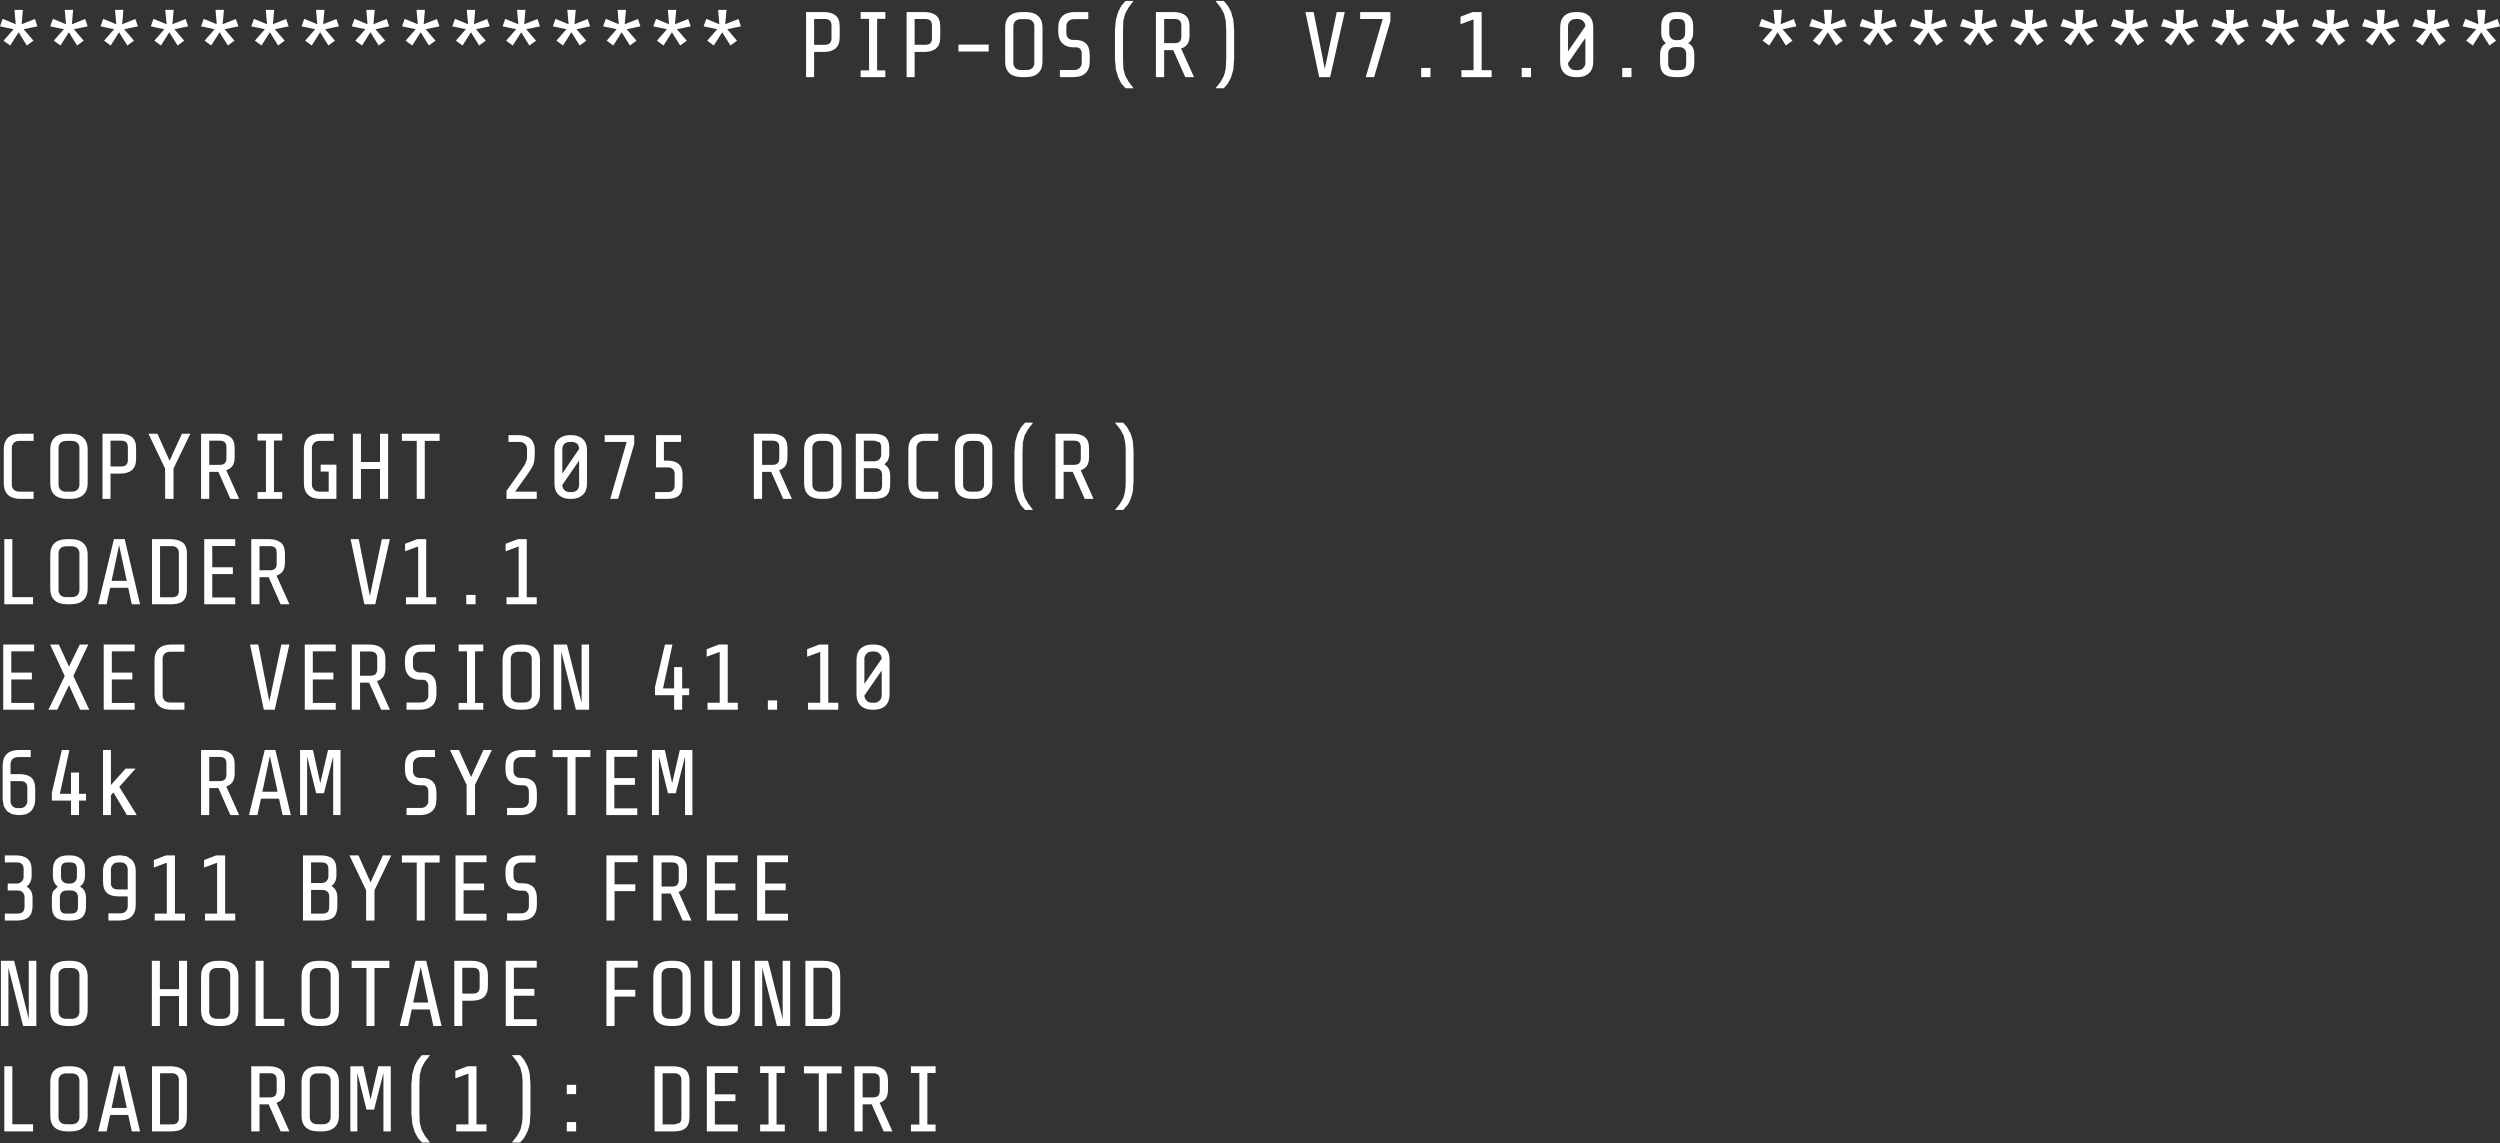 <?xml version="1.0" encoding="UTF-8"?>
<svg xmlns="http://www.w3.org/2000/svg" xmlns:xlink="http://www.w3.org/1999/xlink" width="129pt" height="59pt" viewBox="0 0 129 59" version="1.1">
<rect x="0" y="0" width="129" height="59" fill="#333333" stroke="none"/>
<g id="surface1">
<path style=" stroke:none;fill-rule:nonzero;fill:rgb(100%,100%,100%);fill-opacity:1;" d="M 110.098 0.508 L 110.035 1.25 L 110.719 0.98 L 110.848 1.359 L 110.137 1.508 L 110.645 2.098 L 110.301 2.348 L 109.879 1.664 L 109.445 2.348 L 109.102 2.098 L 109.621 1.508 L 108.918 1.359 L 109.055 0.973 L 109.73 1.25 L 109.664 0.508 L 110.098 0.508 M 107.508 0.508 L 107.441 1.25 L 108.125 0.98 L 108.254 1.359 L 107.543 1.508 L 108.051 2.098 L 107.711 2.348 L 107.285 1.664 L 106.852 2.348 L 106.508 2.098 L 107.027 1.508 L 106.324 1.359 L 106.465 0.973 L 107.137 1.25 L 107.074 0.508 L 107.508 0.508 M 112.691 0.508 L 112.629 1.25 L 113.312 0.98 L 113.441 1.359 L 112.73 1.508 L 113.238 2.098 L 112.895 2.348 L 112.473 1.664 L 112.039 2.348 L 111.695 2.098 L 112.211 1.508 L 111.512 1.359 L 111.648 0.973 L 112.324 1.25 L 112.258 0.508 L 112.691 0.508 M 115.285 0.508 L 115.223 1.25 L 115.906 0.98 L 116.035 1.359 L 115.324 1.508 L 115.832 2.098 L 115.488 2.348 L 115.066 1.664 L 114.629 2.348 L 114.289 2.098 L 114.805 1.508 L 114.105 1.359 L 114.242 0.973 L 114.918 1.25 L 114.852 0.508 L 115.285 0.508 M 116.883 2.098 L 117.398 1.508 L 116.699 1.359 L 116.836 0.973 L 117.512 1.25 L 117.445 0.508 L 117.879 0.508 L 117.816 1.25 L 118.496 0.98 L 118.625 1.359 L 117.918 1.508 L 118.422 2.098 L 118.082 2.348 L 117.656 1.664 L 117.223 2.348 L 116.883 2.098 M 120.473 0.508 L 120.406 1.25 L 121.09 0.98 L 121.219 1.359 L 120.508 1.508 L 121.016 2.098 L 120.676 2.348 L 120.25 1.664 L 119.816 2.348 L 119.477 2.098 L 119.992 1.508 L 119.293 1.359 L 119.43 0.973 L 120.102 1.25 L 120.039 0.508 L 120.473 0.508 M 94.539 0.508 L 94.477 1.25 L 95.156 0.98 L 95.289 1.359 L 94.578 1.508 L 95.086 2.098 L 94.742 2.348 L 94.316 1.664 L 93.883 2.348 L 93.543 2.098 L 94.059 1.508 L 93.359 1.359 L 93.496 0.973 L 94.172 1.25 L 94.105 0.508 L 94.539 0.508 M 92.695 1.359 L 91.984 1.508 L 92.492 2.098 L 92.148 2.348 L 91.727 1.664 L 91.293 2.348 L 90.949 2.098 L 91.465 1.508 L 90.766 1.359 L 90.902 0.973 L 91.578 1.25 L 91.512 0.508 L 91.945 0.508 L 91.883 1.25 L 92.566 0.98 L 92.695 1.359 M 97.133 0.508 L 97.07 1.25 L 97.75 0.98 L 97.879 1.359 L 97.168 1.508 L 97.676 2.098 L 97.336 2.348 L 96.91 1.664 L 96.477 2.348 L 96.137 2.098 L 96.652 1.508 L 95.953 1.359 L 96.09 0.973 L 96.766 1.25 L 96.699 0.508 L 97.133 0.508 M 98.684 0.973 L 99.355 1.25 L 99.293 0.508 L 99.727 0.508 L 99.66 1.25 L 100.344 0.98 L 100.473 1.359 L 99.762 1.508 L 100.27 2.098 L 99.93 2.348 L 99.504 1.664 L 99.07 2.348 L 98.73 2.098 L 99.246 1.508 L 98.547 1.359 L 98.684 0.973 M 102.32 0.508 L 102.254 1.25 L 102.938 0.98 L 103.066 1.359 L 102.355 1.508 L 102.863 2.098 L 102.523 2.348 L 102.098 1.664 L 101.664 2.348 L 101.324 2.098 L 101.84 1.508 L 101.137 1.359 L 101.277 0.973 L 101.949 1.25 L 101.887 0.508 L 102.32 0.508 M 103.918 2.098 L 104.434 1.508 L 103.73 1.359 L 103.871 0.973 L 104.543 1.25 L 104.48 0.508 L 104.914 0.508 L 104.848 1.25 L 105.531 0.98 L 105.66 1.359 L 104.949 1.508 L 105.457 2.098 L 105.117 2.348 L 104.691 1.664 L 104.258 2.348 L 103.918 2.098 M 81.988 0.816 C 82.137 0.949 82.211 1.156 82.211 1.434 L 82.211 3.168 C 82.211 3.441 82.137 3.645 81.988 3.777 C 81.84 3.914 81.648 3.98 81.406 3.98 L 81.305 3.98 C 81.066 3.98 80.871 3.914 80.723 3.777 C 80.578 3.645 80.504 3.441 80.504 3.168 L 80.504 1.434 C 80.504 1.156 80.578 0.949 80.723 0.816 C 80.871 0.684 81.066 0.621 81.305 0.621 L 81.406 0.621 C 81.648 0.621 81.84 0.684 81.988 0.816 M 81.02 1.09 C 80.945 1.164 80.91 1.25 80.91 1.352 L 80.91 2.652 L 81.805 1.352 C 81.805 1.25 81.766 1.164 81.691 1.09 C 81.625 1.02 81.531 0.98 81.406 0.98 L 81.305 0.98 C 81.184 0.98 81.086 1.02 81.02 1.09 M 86.586 0.621 C 86.832 0.621 87.02 0.68 87.156 0.797 C 87.297 0.914 87.367 1.105 87.367 1.367 L 87.367 1.672 C 87.367 1.926 87.281 2.109 87.109 2.227 C 87.215 2.281 87.297 2.359 87.352 2.457 C 87.398 2.559 87.426 2.676 87.426 2.82 L 87.426 3.227 C 87.426 3.488 87.363 3.68 87.238 3.797 C 87.109 3.922 86.902 3.98 86.613 3.98 L 86.473 3.98 C 86.184 3.98 85.977 3.922 85.848 3.797 C 85.723 3.68 85.66 3.488 85.66 3.227 L 85.66 2.82 C 85.66 2.676 85.688 2.559 85.734 2.457 C 85.789 2.359 85.867 2.281 85.965 2.227 C 85.801 2.109 85.719 1.926 85.719 1.672 L 85.719 1.367 C 85.719 1.105 85.789 0.914 85.93 0.797 C 86.066 0.68 86.254 0.621 86.492 0.621 L 86.586 0.621 M 86.953 1.324 C 86.953 1.207 86.926 1.121 86.871 1.062 C 86.816 1.008 86.73 0.98 86.613 0.98 L 86.438 0.98 C 86.324 0.988 86.25 1.02 86.207 1.074 C 86.156 1.129 86.133 1.211 86.133 1.324 L 86.133 1.719 C 86.133 1.824 86.164 1.906 86.223 1.969 C 86.285 2.031 86.359 2.062 86.445 2.07 L 86.613 2.07 C 86.703 2.07 86.785 2.039 86.852 1.977 C 86.918 1.918 86.953 1.832 86.953 1.719 L 86.953 1.324 M 86.18 2.523 C 86.109 2.586 86.078 2.668 86.078 2.773 L 86.078 3.27 C 86.078 3.387 86.102 3.477 86.152 3.539 C 86.199 3.594 86.281 3.621 86.391 3.621 L 86.648 3.621 C 86.773 3.621 86.863 3.594 86.926 3.539 C 86.98 3.484 87.008 3.395 87.008 3.27 L 87.008 2.773 C 87.008 2.668 86.977 2.586 86.906 2.523 C 86.848 2.461 86.762 2.43 86.66 2.43 L 86.426 2.43 C 86.324 2.43 86.238 2.461 86.18 2.523 M 62.719 0.047 L 63.145 0.047 L 63.355 0.297 L 63.523 0.609 L 63.641 1.027 L 63.68 1.555 L 63.68 3.051 L 63.641 3.586 L 63.523 3.992 L 63.355 4.316 L 63.145 4.555 L 62.719 4.555 L 62.988 4.215 L 63.16 3.898 L 63.246 3.539 L 63.273 3.059 L 63.273 1.543 L 63.246 1.062 L 63.16 0.703 L 62.988 0.391 L 62.719 0.047 M 67.785 0.621 L 68.359 3.559 L 68.977 0.621 L 69.391 0.621 L 68.633 3.98 L 68.07 3.98 L 67.359 0.621 L 67.785 0.621 M 70.184 0.621 L 71.746 0.621 L 71.746 1.082 L 70.906 3.98 L 70.473 3.98 L 71.348 0.98 L 70.184 0.98 L 70.184 0.621 M 75.988 0.621 L 76.453 0.621 L 76.453 3.621 L 76.969 3.621 L 76.969 3.98 L 75.41 3.98 L 75.41 3.621 L 76.035 3.621 L 76.035 1 L 75.363 1.25 L 75.363 0.859 L 75.988 0.621 M 73.812 3.504 L 73.812 3.98 L 73.332 3.98 L 73.332 3.504 L 73.812 3.504 M 84.184 3.98 L 83.707 3.98 L 83.707 3.504 L 84.184 3.504 L 84.184 3.98 M 81.406 3.621 C 81.531 3.621 81.625 3.586 81.691 3.512 C 81.766 3.438 81.805 3.352 81.805 3.254 L 81.805 1.961 L 80.91 3.254 C 80.91 3.352 80.945 3.438 81.02 3.512 C 81.086 3.586 81.184 3.621 81.305 3.621 L 81.406 3.621 M 79 3.98 L 78.52 3.98 L 78.52 3.504 L 79 3.504 L 79 3.98 M 123.066 0.508 L 123 1.25 L 123.684 0.98 L 123.812 1.359 L 123.102 1.508 L 123.609 2.098 L 123.27 2.348 L 122.844 1.664 L 122.41 2.348 L 122.07 2.098 L 122.586 1.508 L 121.883 1.359 L 122.023 0.973 L 122.695 1.25 L 122.633 0.508 L 123.066 0.508 M 124.617 0.973 L 125.289 1.25 L 125.227 0.508 L 125.66 0.508 L 125.594 1.25 L 126.277 0.98 L 126.406 1.359 L 125.695 1.508 L 126.203 2.098 L 125.863 2.348 L 125.438 1.664 L 125.004 2.348 L 124.664 2.098 L 125.18 1.508 L 124.477 1.359 L 124.617 0.973 M 128.254 0.508 L 128.188 1.25 L 128.871 0.98 L 129 1.359 L 128.289 1.508 L 128.797 2.098 L 128.457 2.348 L 128.031 1.664 L 127.598 2.348 L 127.254 2.098 L 127.773 1.508 L 127.07 1.359 L 127.211 0.973 L 127.883 1.25 L 127.82 0.508 L 128.254 0.508 M 1.18 0.508 L 1.117 1.25 L 1.801 0.98 L 1.93 1.359 L 1.219 1.508 L 1.727 2.098 L 1.383 2.348 L 0.961 1.664 L 0.527 2.348 L 0.184 2.098 L 0.703 1.508 L 0 1.359 L 0.137 0.973 L 0.812 1.25 L 0.746 0.508 L 1.18 0.508 M 1.734 22.75 L 1.008 22.75 C 0.883 22.75 0.785 22.781 0.711 22.852 C 0.645 22.926 0.609 23.012 0.609 23.109 L 0.609 25.012 C 0.609 25.109 0.645 25.195 0.711 25.27 C 0.785 25.336 0.883 25.371 1.008 25.371 L 1.734 25.371 L 1.734 25.742 L 1.051 25.742 C 0.773 25.742 0.562 25.672 0.414 25.539 C 0.27 25.402 0.195 25.199 0.195 24.93 L 0.195 23.191 C 0.195 22.922 0.27 22.719 0.414 22.582 C 0.562 22.445 0.773 22.379 1.051 22.379 L 1.734 22.379 L 1.734 22.75 M 0.637 27.82 L 0.637 30.812 L 1.707 30.812 L 1.707 31.18 L 0.223 31.18 L 0.223 27.82 L 0.637 27.82 M 1.645 35.059 L 0.582 35.059 L 0.582 36.27 L 1.762 36.27 L 1.762 36.621 L 0.168 36.621 L 0.168 33.258 L 1.762 33.258 L 1.762 33.609 L 0.582 33.609 L 0.582 34.707 L 1.645 34.707 L 1.645 35.059 M 0.543 39.43 L 0.543 39.945 L 1.016 39.945 C 1.285 39.945 1.488 40.008 1.625 40.129 C 1.754 40.246 1.816 40.445 1.816 40.723 L 1.816 41.246 C 1.816 41.383 1.797 41.5 1.754 41.598 C 1.715 41.703 1.664 41.789 1.598 41.855 C 1.523 41.926 1.441 41.977 1.348 42.016 L 1.062 42.059 L 0.895 42.059 L 0.602 42.004 L 0.359 41.855 L 0.195 41.598 L 0.137 41.246 L 0.137 39.512 C 0.137 39.242 0.211 39.039 0.352 38.902 C 0.5 38.766 0.711 38.699 0.988 38.699 L 1.586 38.699 L 1.586 39.066 L 0.941 39.066 C 0.816 39.066 0.719 39.102 0.645 39.168 C 0.578 39.242 0.543 39.328 0.543 39.43 M 1.062 40.305 L 0.543 40.305 L 0.543 41.34 C 0.543 41.434 0.574 41.516 0.637 41.59 C 0.703 41.664 0.797 41.699 0.914 41.699 L 1.035 41.699 C 1.156 41.699 1.25 41.664 1.309 41.59 C 1.379 41.516 1.41 41.434 1.41 41.34 L 1.41 40.629 C 1.41 40.531 1.383 40.453 1.328 40.398 C 1.273 40.336 1.184 40.305 1.062 40.305 M 0.805 44.137 C 1.074 44.137 1.281 44.195 1.422 44.312 C 1.562 44.43 1.633 44.621 1.633 44.887 L 1.633 45.191 C 1.633 45.32 1.609 45.43 1.559 45.523 C 1.516 45.617 1.453 45.691 1.367 45.746 C 1.469 45.801 1.547 45.879 1.598 45.977 C 1.652 46.074 1.68 46.195 1.68 46.336 L 1.68 46.742 C 1.68 47.008 1.613 47.199 1.484 47.316 C 1.363 47.438 1.152 47.5 0.859 47.5 L 0.25 47.5 L 0.25 47.141 L 0.906 47.141 C 1.027 47.141 1.117 47.113 1.172 47.059 C 1.234 47 1.266 46.91 1.266 46.789 L 1.266 46.289 C 1.266 46.184 1.23 46.102 1.164 46.039 C 1.102 45.98 1.02 45.949 0.914 45.949 L 0.398 45.949 L 0.398 45.59 L 0.867 45.59 C 0.961 45.59 1.039 45.559 1.109 45.496 C 1.18 45.434 1.219 45.348 1.219 45.238 L 1.219 44.84 C 1.219 44.723 1.188 44.637 1.125 44.582 C 1.07 44.527 0.984 44.5 0.867 44.5 L 0.25 44.5 L 0.25 44.137 L 0.805 44.137 M 0.73 49.578 L 1.484 52.578 L 1.484 49.578 L 1.875 49.578 L 1.875 52.941 L 1.191 52.941 L 0.434 49.93 L 0.434 52.941 L 0.047 52.941 L 0.047 49.578 L 0.73 49.578 M 0.637 55.02 L 0.637 58.012 L 1.707 58.012 L 1.707 58.379 L 0.223 58.379 L 0.223 55.02 L 0.637 55.02 M 48.305 0.797 C 48.445 0.914 48.516 1.105 48.516 1.367 L 48.516 1.914 C 48.516 2.18 48.445 2.371 48.305 2.496 C 48.16 2.617 47.957 2.68 47.695 2.68 L 47.195 2.68 L 47.195 3.98 L 46.781 3.98 L 46.781 0.621 L 47.684 0.621 C 47.949 0.621 48.156 0.68 48.305 0.797 M 48.008 1.062 C 47.953 1.008 47.863 0.98 47.742 0.98 L 47.195 0.98 L 47.195 2.312 L 47.742 2.312 C 47.863 2.312 47.953 2.281 48.008 2.227 C 48.062 2.172 48.09 2.086 48.09 1.969 L 48.09 1.324 C 48.09 1.207 48.062 1.121 48.008 1.062 M 49.457 2.301 L 51.016 2.301 L 51.016 2.66 L 49.457 2.66 L 49.457 2.301 M 52.926 0.621 C 53.203 0.621 53.418 0.688 53.562 0.824 C 53.719 0.961 53.793 1.164 53.793 1.434 L 53.793 3.168 C 53.793 3.441 53.719 3.645 53.562 3.777 C 53.418 3.914 53.203 3.98 52.926 3.98 L 52.734 3.98 C 52.457 3.98 52.242 3.914 52.086 3.777 C 51.941 3.645 51.867 3.441 51.867 3.168 L 51.867 1.434 C 51.867 1.164 51.941 0.961 52.086 0.824 C 52.242 0.688 52.457 0.621 52.734 0.621 L 52.926 0.621 M 52.688 0.988 C 52.562 0.988 52.465 1.023 52.391 1.09 C 52.324 1.164 52.289 1.25 52.289 1.352 L 52.289 3.254 C 52.289 3.352 52.324 3.438 52.391 3.512 C 52.465 3.578 52.562 3.613 52.688 3.613 L 52.973 3.613 C 53.098 3.613 53.195 3.578 53.27 3.512 C 53.336 3.438 53.371 3.352 53.371 3.254 L 53.371 1.352 C 53.371 1.25 53.336 1.164 53.27 1.09 C 53.195 1.023 53.098 0.988 52.973 0.988 L 52.688 0.988 M 57.863 0.297 L 58.078 0.047 L 58.492 0.047 L 58.234 0.391 L 58.059 0.703 L 57.965 1.062 L 57.949 1.543 L 57.949 3.059 L 57.965 3.539 L 58.059 3.898 L 58.234 4.215 L 58.492 4.555 L 58.078 4.555 L 57.863 4.316 L 57.699 3.992 L 57.578 3.586 L 57.531 3.051 L 57.531 1.555 L 57.578 1.027 L 57.699 0.609 L 57.863 0.297 M 55.133 1.09 C 55.059 1.164 55.023 1.25 55.023 1.352 L 55.023 1.711 C 55.023 1.809 55.055 1.891 55.113 1.961 C 55.184 2.027 55.27 2.062 55.371 2.062 L 55.512 2.062 C 55.734 2.062 55.906 2.121 56.039 2.246 C 56.168 2.375 56.23 2.574 56.23 2.848 L 56.23 3.168 C 56.23 3.441 56.156 3.645 56.008 3.777 C 55.863 3.914 55.648 3.98 55.371 3.98 L 54.691 3.98 L 54.691 3.613 L 55.418 3.613 C 55.543 3.613 55.637 3.578 55.703 3.512 C 55.777 3.438 55.816 3.355 55.816 3.262 L 55.816 2.754 C 55.816 2.66 55.793 2.586 55.742 2.531 C 55.699 2.473 55.625 2.441 55.52 2.441 L 55.371 2.441 C 55.145 2.441 54.961 2.371 54.82 2.238 C 54.676 2.102 54.605 1.895 54.605 1.617 L 54.605 1.441 C 54.605 1.164 54.68 0.961 54.828 0.824 C 54.977 0.688 55.188 0.621 55.465 0.621 L 56.156 0.621 L 56.156 0.988 L 55.418 0.988 C 55.301 0.988 55.207 1.023 55.133 1.09 M 61.168 0.797 C 61.309 0.914 61.379 1.105 61.379 1.367 L 61.379 1.832 C 61.379 2.02 61.344 2.172 61.27 2.281 C 61.191 2.387 61.082 2.461 60.945 2.504 L 61.613 3.98 L 61.16 3.98 L 60.539 2.586 L 60.07 2.586 L 60.07 3.98 L 59.645 3.98 L 59.645 0.621 L 60.551 0.621 C 60.816 0.621 61.02 0.68 61.168 0.797 M 60.875 1.062 C 60.816 1.008 60.727 0.98 60.605 0.98 L 60.07 0.98 L 60.07 2.227 L 60.605 2.227 C 60.727 2.227 60.816 2.199 60.875 2.145 C 60.93 2.09 60.957 2 60.957 1.875 L 60.957 1.324 C 60.957 1.207 60.93 1.121 60.875 1.062 M 34.895 0.508 L 34.828 1.25 L 35.512 0.98 L 35.641 1.359 L 34.93 1.508 L 35.438 2.098 L 35.098 2.348 L 34.672 1.664 L 34.238 2.348 L 33.898 2.098 L 34.414 1.508 L 33.711 1.359 L 33.852 0.973 L 34.523 1.25 L 34.461 0.508 L 34.895 0.508 M 32.301 0.508 L 32.234 1.25 L 32.918 0.98 L 33.047 1.359 L 32.336 1.508 L 32.844 2.098 L 32.504 2.348 L 32.078 1.664 L 31.645 2.348 L 31.305 2.098 L 31.82 1.508 L 31.121 1.359 L 31.258 0.973 L 31.93 1.25 L 31.867 0.508 L 32.301 0.508 M 36.492 2.098 L 37.008 1.508 L 36.305 1.359 L 36.445 0.973 L 37.117 1.25 L 37.055 0.508 L 37.488 0.508 L 37.422 1.25 L 38.105 0.98 L 38.234 1.359 L 37.523 1.508 L 38.031 2.098 L 37.691 2.348 L 37.266 1.664 L 36.832 2.348 L 36.492 2.098 M 42.5 0.621 C 42.762 0.621 42.969 0.68 43.117 0.797 C 43.258 0.914 43.328 1.105 43.328 1.367 L 43.328 1.914 C 43.328 2.18 43.258 2.371 43.117 2.496 C 42.977 2.617 42.773 2.68 42.508 2.68 L 42.008 2.68 L 42.008 3.98 L 41.594 3.98 L 41.594 0.621 L 42.5 0.621 M 42.82 1.062 C 42.766 1.008 42.676 0.98 42.555 0.98 L 42.008 0.98 L 42.008 2.312 L 42.555 2.312 C 42.676 2.312 42.766 2.281 42.82 2.227 C 42.875 2.172 42.906 2.086 42.906 1.969 L 42.906 1.324 C 42.906 1.207 42.875 1.121 42.82 1.062 M 44.41 0.621 L 45.684 0.621 L 45.684 0.973 L 45.258 0.973 L 45.258 3.633 L 45.684 3.633 L 45.684 3.98 L 44.41 3.98 L 44.41 3.633 L 44.844 3.633 L 44.844 0.973 L 44.41 0.973 L 44.41 0.621 M 19.336 0.508 L 19.27 1.25 L 19.953 0.98 L 20.082 1.359 L 19.371 1.508 L 19.879 2.098 L 19.539 2.348 L 19.113 1.664 L 18.68 2.348 L 18.336 2.098 L 18.855 1.508 L 18.152 1.359 L 18.293 0.973 L 18.965 1.25 L 18.902 0.508 L 19.336 0.508 M 16.945 2.348 L 16.52 1.664 L 16.086 2.348 L 15.746 2.098 L 16.262 1.508 L 15.559 1.359 L 15.699 0.973 L 16.371 1.25 L 16.309 0.508 L 16.742 0.508 L 16.676 1.25 L 17.359 0.98 L 17.488 1.359 L 16.777 1.508 L 17.285 2.098 L 16.945 2.348 M 21.926 0.508 L 21.863 1.25 L 22.547 0.98 L 22.676 1.359 L 21.965 1.508 L 22.473 2.098 L 22.129 2.348 L 21.707 1.664 L 21.273 2.348 L 20.93 2.098 L 21.449 1.508 L 20.746 1.359 L 20.883 0.973 L 21.559 1.25 L 21.492 0.508 L 21.926 0.508 M 23.523 2.098 L 24.039 1.508 L 23.34 1.359 L 23.477 0.973 L 24.152 1.25 L 24.086 0.508 L 24.52 0.508 L 24.457 1.25 L 25.141 0.98 L 25.27 1.359 L 24.559 1.508 L 25.066 2.098 L 24.723 2.348 L 24.301 1.664 L 23.867 2.348 L 23.523 2.098 M 27.113 0.508 L 27.051 1.25 L 27.734 0.98 L 27.863 1.359 L 27.152 1.508 L 27.66 2.098 L 27.316 2.348 L 26.895 1.664 L 26.457 2.348 L 26.117 2.098 L 26.633 1.508 L 25.934 1.359 L 26.07 0.973 L 26.746 1.25 L 26.68 0.508 L 27.113 0.508 M 29.707 0.508 L 29.645 1.25 L 30.324 0.98 L 30.453 1.359 L 29.746 1.508 L 30.254 2.098 L 29.91 2.348 L 29.484 1.664 L 29.051 2.348 L 28.711 2.098 L 29.227 1.508 L 28.527 1.359 L 28.664 0.973 L 29.34 1.25 L 29.273 0.508 L 29.707 0.508 M 2.777 2.098 L 3.293 1.508 L 2.594 1.359 L 2.73 0.973 L 3.406 1.25 L 3.34 0.508 L 3.773 0.508 L 3.711 1.25 L 4.395 0.98 L 4.523 1.359 L 3.812 1.508 L 4.32 2.098 C 4.207 2.184 4.094 2.266 3.977 2.348 L 3.555 1.664 L 3.121 2.348 L 2.777 2.098 M 5.324 0.973 L 6 1.25 L 5.934 0.508 L 6.367 0.508 L 6.305 1.25 L 6.984 0.98 L 7.117 1.359 L 6.406 1.508 L 6.914 2.098 L 6.57 2.348 L 6.145 1.664 L 5.711 2.348 L 5.371 2.098 L 5.887 1.508 L 5.188 1.359 L 5.324 0.973 M 8.961 0.508 L 8.898 1.25 L 9.578 0.98 L 9.707 1.359 L 9 1.508 L 9.504 2.098 L 9.164 2.348 L 8.738 1.664 L 8.305 2.348 L 7.965 2.098 L 8.48 1.508 L 7.781 1.359 L 7.918 0.973 L 8.594 1.25 L 8.527 0.508 L 8.961 0.508 M 11.074 1.508 L 10.375 1.359 L 10.512 0.973 L 11.184 1.25 L 11.121 0.508 L 11.555 0.508 L 11.488 1.25 L 12.172 0.98 L 12.301 1.359 L 11.59 1.508 L 12.098 2.098 L 11.758 2.348 L 11.332 1.664 L 10.898 2.348 L 10.559 2.098 L 11.074 1.508 M 14.148 0.508 L 14.082 1.25 L 14.766 0.98 L 14.895 1.359 L 14.184 1.508 L 14.691 2.098 L 14.352 2.348 L 13.926 1.664 L 13.492 2.348 L 13.152 2.098 L 13.668 1.508 L 12.965 1.359 L 13.105 0.973 L 13.777 1.25 L 13.715 0.508 L 14.148 0.508 M 30.289 23.238 L 30.289 24.938 C 30.289 25.207 30.215 25.41 30.066 25.539 C 29.918 25.672 29.73 25.742 29.504 25.742 L 29.402 25.742 C 29.168 25.742 28.977 25.672 28.832 25.539 C 28.684 25.41 28.609 25.207 28.609 24.938 L 28.609 23.238 C 28.609 22.973 28.684 22.777 28.832 22.648 C 28.977 22.52 29.168 22.453 29.402 22.453 L 29.504 22.453 C 29.73 22.453 29.918 22.52 30.066 22.648 C 30.215 22.777 30.289 22.973 30.289 23.238 M 31.203 22.453 L 32.727 22.453 L 32.727 22.906 L 31.895 25.742 L 31.488 25.742 L 32.336 22.805 L 31.203 22.805 L 31.203 22.453 M 29.402 22.805 C 29.281 22.805 29.184 22.84 29.117 22.906 C 29.051 22.98 29.016 23.066 29.016 23.164 L 29.016 24.438 L 29.883 23.164 C 29.883 23.066 29.852 22.98 29.789 22.906 C 29.715 22.84 29.621 22.805 29.504 22.805 L 29.402 22.805 M 29.117 25.281 C 29.184 25.352 29.281 25.391 29.402 25.391 L 29.504 25.391 C 29.621 25.391 29.715 25.352 29.789 25.281 C 29.852 25.207 29.883 25.121 29.883 25.02 L 29.883 23.766 L 29.016 25.02 C 29.016 25.121 29.051 25.207 29.117 25.281 M 26.754 22.453 C 27.031 22.453 27.242 22.52 27.383 22.648 C 27.523 22.777 27.594 22.973 27.594 23.238 L 27.594 23.449 L 27.574 23.754 L 27.52 23.977 L 27.418 24.172 L 27.27 24.402 L 26.578 25.371 L 27.695 25.371 L 27.695 25.742 L 26.137 25.742 L 26.137 25.324 L 26.895 24.254 L 27.051 24.023 L 27.133 23.855 L 27.188 23.691 L 27.195 23.488 L 27.195 23.164 C 27.195 23.066 27.16 22.98 27.086 22.906 C 27.02 22.84 26.922 22.805 26.801 22.805 L 26.238 22.805 L 26.238 22.453 L 26.754 22.453 M 26.719 27.82 L 27.18 27.82 L 27.18 30.82 L 27.695 30.82 L 27.695 31.18 L 26.137 31.18 L 26.137 30.82 L 26.762 30.82 L 26.762 28.199 L 26.09 28.445 L 26.09 28.059 L 26.719 27.82 M 22.684 22.75 L 21.918 22.75 L 21.918 25.742 L 21.504 25.742 L 21.504 22.75 L 20.738 22.75 L 20.738 22.379 L 22.684 22.379 L 22.684 22.75 M 20.027 22.379 L 20.027 25.742 L 19.609 25.742 L 19.609 24.199 L 18.625 24.199 L 18.625 25.742 L 18.207 25.742 L 18.207 22.379 L 18.625 22.379 L 18.625 23.84 L 19.609 23.84 L 19.609 22.379 L 20.027 22.379 M 17.223 22.75 L 16.492 22.75 C 16.375 22.75 16.281 22.781 16.207 22.852 C 16.133 22.926 16.094 23.012 16.094 23.109 L 16.094 25.012 C 16.094 25.109 16.133 25.195 16.207 25.27 C 16.281 25.336 16.375 25.371 16.492 25.371 L 16.961 25.371 L 16.961 24.336 L 16.547 24.336 L 16.547 23.977 L 17.359 23.977 L 17.359 25.742 L 16.539 25.742 C 16.262 25.742 16.051 25.672 15.902 25.539 C 15.754 25.402 15.68 25.199 15.68 24.93 L 15.68 23.191 C 15.68 22.922 15.754 22.719 15.902 22.582 C 16.051 22.445 16.262 22.379 16.539 22.379 L 17.223 22.379 L 17.223 22.75 M 20.117 27.82 L 19.363 31.18 L 18.801 31.18 L 18.09 27.82 L 18.512 27.82 L 19.086 30.758 L 19.703 27.82 L 20.117 27.82 M 21.531 27.82 L 21.992 27.82 L 21.992 30.82 L 22.508 30.82 L 22.508 31.18 L 20.949 31.18 L 20.949 30.82 L 21.578 30.82 L 21.578 28.199 L 20.902 28.445 L 20.902 28.059 L 21.531 27.82 M 24.059 30.699 L 24.539 30.699 L 24.539 31.18 L 24.059 31.18 L 24.059 30.699 M 20.895 34.082 C 20.895 33.805 20.969 33.598 21.117 33.461 C 21.262 33.328 21.477 33.258 21.754 33.258 L 22.445 33.258 L 22.445 33.629 L 21.707 33.629 C 21.59 33.629 21.492 33.664 21.422 33.73 C 21.348 33.805 21.309 33.891 21.309 33.988 L 21.309 34.348 C 21.309 34.445 21.34 34.531 21.402 34.598 C 21.469 34.664 21.555 34.699 21.66 34.699 L 21.797 34.699 C 22.02 34.699 22.195 34.762 22.324 34.883 C 22.453 35.012 22.52 35.215 22.52 35.484 L 22.52 35.809 C 22.52 36.078 22.445 36.281 22.297 36.418 C 22.148 36.555 21.938 36.621 21.66 36.621 L 20.977 36.621 L 20.977 36.25 L 21.707 36.25 C 21.828 36.25 21.926 36.219 21.992 36.148 C 22.066 36.074 22.102 35.992 22.102 35.898 L 22.102 35.391 C 22.102 35.301 22.078 35.227 22.027 35.172 C 21.984 35.109 21.914 35.078 21.809 35.078 L 21.66 35.078 C 21.434 35.078 21.246 35.012 21.105 34.875 C 20.965 34.738 20.895 34.535 20.895 34.258 L 20.895 34.082 M 23.664 33.258 L 24.938 33.258 L 24.938 33.609 L 24.512 33.609 L 24.512 36.27 L 24.938 36.27 L 24.938 36.621 L 23.664 36.621 L 23.664 36.27 L 24.098 36.27 L 24.098 33.609 L 23.664 33.609 L 23.664 33.258 M 17.203 35.059 L 16.141 35.059 L 16.141 36.27 L 17.324 36.27 L 17.324 36.621 L 15.727 36.621 L 15.727 33.258 L 17.324 33.258 L 17.324 33.609 L 16.141 33.609 L 16.141 34.707 L 17.203 34.707 L 17.203 35.059 M 18.578 34.867 L 19.113 34.867 C 19.234 34.867 19.324 34.84 19.379 34.781 C 19.438 34.727 19.465 34.637 19.465 34.516 L 19.465 33.961 C 19.465 33.844 19.438 33.758 19.379 33.703 C 19.324 33.648 19.234 33.617 19.113 33.617 L 18.578 33.617 L 18.578 34.867 M 19.887 34.469 C 19.887 34.66 19.852 34.809 19.777 34.922 C 19.699 35.027 19.59 35.102 19.453 35.145 L 20.117 36.621 L 19.668 36.621 L 19.047 35.227 L 18.578 35.227 L 18.578 36.621 L 18.152 36.621 L 18.152 33.258 L 19.059 33.258 C 19.32 33.258 19.527 33.316 19.676 33.434 C 19.816 33.551 19.887 33.742 19.887 34.008 L 19.887 34.469 M 17.57 38.699 L 17.57 42.059 L 17.191 42.059 L 17.191 39.039 L 16.715 40.934 L 16.316 40.934 L 15.848 39.039 L 15.848 42.059 L 15.484 42.059 L 15.484 38.699 L 16.148 38.699 L 16.527 40.418 L 16.926 38.699 L 17.57 38.699 M 21.754 38.699 L 22.445 38.699 L 22.445 39.066 L 21.707 39.066 C 21.59 39.066 21.492 39.102 21.422 39.168 C 21.348 39.242 21.309 39.328 21.309 39.43 L 21.309 39.789 C 21.309 39.887 21.34 39.969 21.402 40.039 C 21.469 40.105 21.555 40.141 21.66 40.141 L 21.797 40.141 C 22.02 40.141 22.195 40.199 22.324 40.324 C 22.453 40.453 22.52 40.652 22.52 40.926 L 22.52 41.246 C 22.52 41.52 22.445 41.723 22.297 41.855 C 22.148 41.992 21.938 42.059 21.66 42.059 L 20.977 42.059 L 20.977 41.691 L 21.707 41.691 C 21.828 41.691 21.926 41.656 21.992 41.59 C 22.066 41.516 22.102 41.434 22.102 41.34 L 22.102 40.832 C 22.102 40.738 22.078 40.664 22.027 40.609 C 21.984 40.547 21.914 40.52 21.809 40.52 L 21.66 40.52 C 21.434 40.52 21.246 40.449 21.105 40.316 C 20.965 40.18 20.895 39.973 20.895 39.695 L 20.895 39.52 C 20.895 39.242 20.969 39.039 21.117 38.902 C 21.262 38.766 21.477 38.699 21.754 38.699 M 23.68 38.699 L 24.309 40.094 L 24.945 38.699 L 25.379 38.699 L 24.512 40.5 L 24.512 42.059 L 24.078 42.059 L 24.078 40.5 L 23.219 38.699 L 23.68 38.699 M 30.398 33.258 L 30.398 36.621 L 29.715 36.621 L 28.961 33.609 L 28.961 36.621 L 28.574 36.621 L 28.574 33.258 L 29.254 33.258 L 30.012 36.262 L 30.012 33.258 L 30.398 33.258 M 26.156 33.461 C 26.309 33.328 26.523 33.258 26.801 33.258 L 26.996 33.258 C 27.27 33.258 27.484 33.328 27.633 33.461 C 27.785 33.598 27.863 33.801 27.863 34.07 L 27.863 35.809 C 27.863 36.078 27.785 36.281 27.633 36.418 C 27.484 36.555 27.27 36.621 26.996 36.621 L 26.801 36.621 C 26.523 36.621 26.309 36.555 26.156 36.418 C 26.008 36.281 25.934 36.078 25.934 35.809 L 25.934 34.07 C 25.934 33.801 26.008 33.598 26.156 33.461 M 26.355 33.988 L 26.355 35.891 C 26.355 35.988 26.391 36.074 26.457 36.148 C 26.531 36.219 26.633 36.25 26.754 36.25 L 27.039 36.25 C 27.164 36.25 27.262 36.219 27.336 36.148 C 27.402 36.074 27.438 35.988 27.438 35.891 L 27.438 33.988 C 27.438 33.891 27.402 33.805 27.336 33.73 C 27.262 33.664 27.164 33.629 27.039 33.629 L 26.754 33.629 C 26.633 33.629 26.531 33.664 26.457 33.73 C 26.391 33.805 26.355 33.891 26.355 33.988 M 27.633 38.699 L 27.633 39.066 L 26.895 39.066 C 26.777 39.066 26.68 39.102 26.605 39.168 C 26.531 39.242 26.496 39.328 26.496 39.43 L 26.496 39.789 C 26.496 39.887 26.527 39.969 26.59 40.039 C 26.656 40.105 26.742 40.141 26.848 40.141 L 26.984 40.141 C 27.207 40.141 27.383 40.199 27.512 40.324 C 27.641 40.453 27.703 40.652 27.703 40.926 L 27.703 41.246 C 27.703 41.52 27.633 41.723 27.484 41.855 C 27.336 41.992 27.125 42.059 26.848 42.059 L 26.164 42.059 L 26.164 41.691 L 26.895 41.691 C 27.016 41.691 27.109 41.656 27.18 41.59 C 27.254 41.516 27.289 41.434 27.289 41.34 L 27.289 40.832 C 27.289 40.738 27.266 40.664 27.215 40.609 C 27.172 40.547 27.098 40.52 26.996 40.52 L 26.848 40.52 C 26.617 40.52 26.434 40.449 26.293 40.316 C 26.152 40.18 26.082 39.973 26.082 39.695 L 26.082 39.52 C 26.082 39.242 26.156 39.039 26.301 38.902 C 26.449 38.766 26.66 38.699 26.938 38.699 L 27.633 38.699 M 28.516 39.066 L 28.516 38.699 L 30.465 38.699 L 30.465 39.066 L 29.699 39.066 L 29.699 42.059 L 29.281 42.059 L 29.281 39.066 L 28.516 39.066 M 14.562 22.379 L 14.562 22.73 L 14.137 22.73 L 14.137 25.391 L 14.562 25.391 L 14.562 25.742 L 13.289 25.742 L 13.289 25.391 L 13.723 25.391 L 13.723 22.73 L 13.289 22.73 L 13.289 22.379 L 14.562 22.379 M 12.109 23.129 L 12.109 23.59 C 12.109 23.781 12.07 23.93 11.996 24.043 C 11.918 24.145 11.809 24.219 11.676 24.262 L 12.34 25.742 L 11.887 25.742 L 11.27 24.348 L 10.797 24.348 L 10.797 25.742 L 10.375 25.742 L 10.375 22.379 L 11.277 22.379 C 11.543 22.379 11.75 22.438 11.895 22.555 C 12.039 22.672 12.109 22.863 12.109 23.129 M 11.602 22.824 C 11.547 22.766 11.457 22.738 11.332 22.738 L 10.797 22.738 L 10.797 23.988 L 11.332 23.988 C 11.457 23.988 11.547 23.957 11.602 23.902 C 11.656 23.848 11.684 23.758 11.684 23.637 L 11.684 23.082 C 11.684 22.965 11.656 22.879 11.602 22.824 M 9.82 22.379 L 8.953 24.18 L 8.953 25.742 L 8.52 25.742 L 8.52 24.18 L 7.66 22.379 L 8.121 22.379 L 8.75 23.773 L 9.387 22.379 L 9.82 22.379 M 12.137 28.172 L 10.953 28.172 L 10.953 29.27 L 12.016 29.27 L 12.016 29.621 L 10.953 29.621 L 10.953 30.828 L 12.137 30.828 L 12.137 31.18 L 10.539 31.18 L 10.539 27.82 L 12.137 27.82 L 12.137 28.172 M 9.645 30.422 C 9.645 30.699 9.578 30.895 9.449 31.004 C 9.328 31.121 9.121 31.18 8.832 31.18 L 7.844 31.18 L 7.844 27.82 L 8.766 27.82 C 9.043 27.82 9.258 27.875 9.414 27.984 C 9.566 28.098 9.645 28.289 9.645 28.566 L 9.645 30.422 M 14.488 27.996 C 14.629 28.113 14.703 28.301 14.703 28.566 L 14.703 29.027 C 14.703 29.219 14.664 29.371 14.59 29.48 C 14.512 29.586 14.402 29.66 14.27 29.703 L 14.934 31.18 L 14.48 31.18 L 13.863 29.785 L 13.391 29.785 L 13.391 31.18 L 12.965 31.18 L 12.965 27.82 L 13.871 27.82 C 14.137 27.82 14.34 27.879 14.488 27.996 M 13.391 28.18 L 13.391 29.426 L 13.926 29.426 C 14.051 29.426 14.137 29.398 14.195 29.344 C 14.25 29.289 14.277 29.199 14.277 29.074 L 14.277 28.52 C 14.277 28.402 14.25 28.316 14.195 28.262 C 14.137 28.207 14.051 28.18 13.926 28.18 L 13.391 28.18 M 6.516 22.824 C 6.461 22.766 6.371 22.738 6.246 22.738 L 5.703 22.738 L 5.703 24.07 L 6.246 24.07 C 6.371 24.07 6.461 24.043 6.516 23.988 C 6.57 23.93 6.598 23.844 6.598 23.727 L 6.598 23.082 C 6.598 22.965 6.57 22.879 6.516 22.824 M 7.023 23.129 L 7.023 23.672 C 7.023 23.938 6.953 24.133 6.812 24.254 C 6.668 24.379 6.465 24.438 6.203 24.438 L 5.703 24.438 L 5.703 25.742 L 5.289 25.742 L 5.289 22.379 L 6.191 22.379 C 6.457 22.379 6.664 22.438 6.812 22.555 C 6.953 22.672 7.023 22.863 7.023 23.129 M 4.523 23.191 L 4.523 24.93 C 4.523 25.199 4.445 25.402 4.293 25.539 C 4.145 25.672 3.93 25.742 3.656 25.742 L 3.461 25.742 C 3.184 25.742 2.969 25.672 2.816 25.539 C 2.668 25.402 2.594 25.199 2.594 24.93 L 2.594 23.191 C 2.594 22.922 2.668 22.719 2.816 22.582 C 2.969 22.445 3.184 22.379 3.461 22.379 L 3.656 22.379 C 3.93 22.379 4.145 22.445 4.293 22.582 C 4.445 22.719 4.523 22.922 4.523 23.191 M 3.996 22.852 C 3.922 22.781 3.824 22.75 3.699 22.75 L 3.414 22.75 C 3.293 22.75 3.191 22.781 3.121 22.852 C 3.051 22.926 3.02 23.012 3.02 23.109 L 3.02 25.012 C 3.02 25.109 3.051 25.195 3.121 25.27 C 3.191 25.336 3.293 25.371 3.414 25.371 L 3.699 25.371 C 3.824 25.371 3.922 25.336 3.996 25.27 C 4.062 25.195 4.098 25.109 4.098 25.012 L 4.098 23.109 C 4.098 23.012 4.062 22.926 3.996 22.852 M 3.461 27.82 L 3.656 27.82 C 3.93 27.82 4.145 27.887 4.293 28.023 C 4.445 28.156 4.523 28.359 4.523 28.633 L 4.523 30.367 C 4.523 30.641 4.445 30.844 4.293 30.977 C 4.145 31.113 3.93 31.18 3.656 31.18 L 3.461 31.18 C 3.184 31.18 2.969 31.113 2.816 30.977 C 2.668 30.844 2.594 30.641 2.594 30.367 L 2.594 28.633 C 2.594 28.359 2.668 28.156 2.816 28.023 C 2.969 27.887 3.184 27.82 3.461 27.82 M 3.414 28.188 C 3.293 28.188 3.191 28.223 3.121 28.289 C 3.051 28.363 3.02 28.449 3.02 28.547 L 3.02 30.453 C 3.02 30.551 3.051 30.637 3.121 30.711 C 3.191 30.777 3.293 30.812 3.414 30.812 L 3.699 30.812 C 3.824 30.812 3.922 30.777 3.996 30.711 C 4.062 30.637 4.098 30.551 4.098 30.453 L 4.098 28.547 C 4.098 28.449 4.062 28.363 3.996 28.289 C 3.922 28.223 3.824 28.188 3.699 28.188 L 3.414 28.188 M 8.258 28.18 L 8.258 30.82 L 8.867 30.82 C 8.992 30.82 9.086 30.793 9.145 30.738 C 9.199 30.684 9.23 30.594 9.23 30.469 L 9.23 28.52 C 9.23 28.418 9.195 28.332 9.129 28.273 C 9.066 28.211 8.984 28.18 8.879 28.18 L 8.258 28.18 M 6.434 27.82 L 7.227 31.18 L 6.801 31.18 L 6.617 30.332 L 5.684 30.332 L 5.5 31.18 L 5.066 31.18 L 5.879 27.82 L 6.434 27.82 M 6.543 29.973 L 6.145 28.133 L 5.758 29.973 L 6.543 29.973 M 6.828 35.059 L 5.77 35.059 L 5.77 36.27 L 6.949 36.27 L 6.949 36.621 L 5.352 36.621 L 5.352 33.258 L 6.949 33.258 L 6.949 33.609 L 5.77 33.609 L 5.77 34.707 L 6.828 34.707 L 6.828 35.059 M 8.492 33.73 C 8.422 33.805 8.391 33.891 8.391 33.988 L 8.391 35.891 C 8.391 35.988 8.422 36.074 8.492 36.148 C 8.562 36.219 8.664 36.25 8.785 36.25 L 9.516 36.25 L 9.516 36.621 L 8.832 36.621 C 8.555 36.621 8.344 36.555 8.195 36.418 C 8.047 36.281 7.973 36.078 7.973 35.809 L 7.973 34.07 C 7.973 33.801 8.047 33.598 8.195 33.461 C 8.344 33.328 8.555 33.258 8.832 33.258 L 9.516 33.258 L 9.516 33.629 L 8.785 33.629 C 8.664 33.629 8.562 33.664 8.492 33.73 M 3.035 33.258 L 3.562 34.395 L 4.117 33.258 L 4.559 33.258 L 3.785 34.875 L 4.605 36.621 L 4.133 36.621 L 3.562 35.355 L 2.953 36.621 L 2.5 36.621 L 3.34 34.883 L 2.586 33.258 L 3.035 33.258 M 3.582 38.699 L 3.09 40.961 L 3.664 40.961 L 3.664 39.863 L 4.078 39.863 L 4.078 40.961 L 4.438 40.961 L 4.438 41.312 L 4.078 41.312 L 4.078 42.059 L 3.664 42.059 L 3.664 41.312 L 2.676 41.312 L 2.676 40.898 L 3.191 38.699 L 3.582 38.699 M 6.996 39.66 L 6.156 40.602 L 7.059 42.059 L 6.551 42.059 L 5.852 40.887 L 5.723 41.035 L 5.723 42.059 L 5.316 42.059 L 5.316 38.699 L 5.723 38.699 L 5.723 40.508 L 6.48 39.66 L 6.996 39.66 M 14.934 33.258 L 14.176 36.621 L 13.613 36.621 L 12.902 33.258 L 13.328 33.258 L 13.898 36.195 L 14.516 33.258 L 14.934 33.258 M 11.895 38.875 C 12.039 38.992 12.109 39.184 12.109 39.445 L 12.109 39.91 C 12.109 40.098 12.07 40.25 11.996 40.359 C 11.918 40.465 11.809 40.539 11.676 40.582 L 12.34 42.059 L 11.887 42.059 L 11.27 40.664 L 10.797 40.664 L 10.797 42.059 L 10.375 42.059 L 10.375 38.699 L 11.277 38.699 C 11.543 38.699 11.75 38.758 11.895 38.875 M 11.332 39.059 L 10.797 39.059 L 10.797 40.305 L 11.332 40.305 C 11.457 40.305 11.547 40.277 11.602 40.223 C 11.656 40.168 11.684 40.078 11.684 39.953 L 11.684 39.402 C 11.684 39.285 11.656 39.199 11.602 39.141 C 11.547 39.086 11.457 39.059 11.332 39.059 M 14.211 38.699 L 15.008 42.059 L 14.582 42.059 L 14.398 41.211 L 13.465 41.211 L 13.281 42.059 L 12.848 42.059 L 13.66 38.699 L 14.211 38.699 M 14.324 40.852 L 13.926 39.012 L 13.539 40.852 L 14.324 40.852 M 16.539 44.137 C 16.816 44.137 17.02 44.195 17.156 44.305 C 17.293 44.414 17.359 44.609 17.359 44.887 L 17.359 45.164 C 17.359 45.285 17.336 45.398 17.293 45.496 C 17.246 45.59 17.18 45.664 17.102 45.719 C 17.199 45.773 17.277 45.852 17.332 45.949 C 17.383 46.047 17.406 46.168 17.406 46.309 L 17.406 46.742 C 17.406 47.012 17.344 47.207 17.223 47.324 C 17.09 47.441 16.883 47.5 16.594 47.5 L 15.633 47.5 L 15.633 44.137 L 16.539 44.137 M 11.617 44.137 L 11.617 47.141 L 12.137 47.141 L 12.137 47.5 L 10.578 47.5 L 10.578 47.141 L 11.203 47.141 L 11.203 44.516 L 10.531 44.766 L 10.531 44.379 L 11.156 44.137 L 11.617 44.137 M 9.543 47.5 L 7.984 47.5 L 7.984 47.141 L 8.609 47.141 L 8.609 44.516 L 7.938 44.766 L 7.938 44.379 L 8.562 44.137 L 9.027 44.137 L 9.027 47.141 L 9.543 47.141 L 9.543 47.5 M 16.051 45.562 L 16.594 45.562 C 16.691 45.562 16.773 45.531 16.844 45.469 C 16.91 45.402 16.945 45.312 16.945 45.211 L 16.945 44.84 C 16.945 44.723 16.918 44.637 16.859 44.582 C 16.805 44.527 16.715 44.5 16.594 44.5 L 16.051 44.5 L 16.051 45.562 M 16.641 47.141 C 16.758 47.141 16.844 47.113 16.906 47.059 C 16.961 47 16.988 46.91 16.988 46.789 L 16.988 46.262 C 16.988 46.156 16.961 46.074 16.898 46.012 C 16.832 45.953 16.742 45.922 16.641 45.922 L 16.051 45.922 L 16.051 47.141 L 16.641 47.141 M 6.535 44.184 L 6.773 44.34 C 6.848 44.41 6.902 44.492 6.941 44.59 C 6.984 44.695 7.004 44.816 7.004 44.949 L 7.004 46.688 C 7.004 46.957 6.93 47.16 6.781 47.297 C 6.637 47.434 6.422 47.5 6.145 47.5 L 5.594 47.5 L 5.594 47.129 L 6.191 47.129 C 6.316 47.129 6.414 47.098 6.488 47.027 C 6.555 46.957 6.59 46.871 6.59 46.781 L 6.59 46.254 L 6.117 46.254 C 5.848 46.254 5.648 46.195 5.52 46.078 C 5.383 45.953 5.316 45.758 5.316 45.488 L 5.316 44.961 C 5.316 44.82 5.336 44.695 5.379 44.59 L 5.539 44.34 C 5.609 44.273 5.695 44.223 5.785 44.184 L 6.074 44.137 L 6.238 44.137 L 6.535 44.184 M 3.598 44.137 C 3.844 44.137 4.035 44.195 4.172 44.312 C 4.312 44.43 4.383 44.621 4.383 44.887 L 4.383 45.191 C 4.383 45.445 4.297 45.629 4.125 45.746 C 4.23 45.801 4.309 45.879 4.363 45.977 C 4.414 46.074 4.438 46.195 4.438 46.336 L 4.438 46.742 C 4.438 47.008 4.379 47.199 4.254 47.316 C 4.125 47.438 3.918 47.5 3.625 47.5 L 3.488 47.5 C 3.199 47.5 2.988 47.438 2.859 47.316 C 2.738 47.199 2.676 47.008 2.676 46.742 L 2.676 46.336 C 2.676 46.195 2.699 46.074 2.75 45.977 L 2.98 45.746 C 2.816 45.629 2.73 45.445 2.73 45.191 L 2.73 44.887 C 2.73 44.621 2.801 44.43 2.945 44.312 C 3.078 44.195 3.266 44.137 3.508 44.137 L 3.598 44.137 M 3.969 44.84 C 3.969 44.723 3.941 44.637 3.887 44.582 C 3.828 44.527 3.742 44.5 3.625 44.5 L 3.453 44.5 C 3.34 44.504 3.266 44.535 3.223 44.59 C 3.172 44.645 3.148 44.73 3.148 44.84 L 3.148 45.238 C 3.148 45.344 3.18 45.426 3.238 45.488 C 3.301 45.547 3.375 45.582 3.461 45.59 L 3.625 45.59 C 3.719 45.59 3.801 45.559 3.867 45.496 C 3.934 45.434 3.969 45.348 3.969 45.238 L 3.969 44.84 M 3.922 46.039 C 3.859 45.98 3.777 45.949 3.672 45.949 L 3.441 45.949 C 3.336 45.949 3.254 45.98 3.191 46.039 C 3.125 46.102 3.09 46.184 3.09 46.289 L 3.09 46.789 C 3.09 46.906 3.117 46.996 3.164 47.059 C 3.215 47.113 3.293 47.141 3.406 47.141 L 3.664 47.141 C 3.785 47.141 3.879 47.113 3.941 47.059 C 3.996 47 4.023 46.91 4.023 46.789 L 4.023 46.289 C 4.023 46.184 3.988 46.102 3.922 46.039 M 5.723 44.867 L 5.723 45.578 C 5.723 45.672 5.75 45.746 5.805 45.801 C 5.859 45.863 5.949 45.895 6.074 45.895 L 6.59 45.895 L 6.59 44.867 C 6.59 44.77 6.559 44.684 6.496 44.609 C 6.434 44.535 6.344 44.5 6.219 44.5 L 6.102 44.5 C 5.977 44.5 5.887 44.535 5.824 44.609 C 5.754 44.684 5.723 44.77 5.723 44.867 M 9.238 49.578 L 9.652 49.578 L 9.652 52.941 L 9.238 52.941 L 9.238 51.398 L 8.25 51.398 L 8.25 52.941 L 7.836 52.941 L 7.836 49.578 L 8.25 49.578 L 8.25 51.039 L 9.238 51.039 L 9.238 49.578 M 3.996 50.051 C 3.922 49.98 3.824 49.949 3.699 49.949 L 3.414 49.949 C 3.293 49.949 3.191 49.98 3.121 50.051 C 3.051 50.121 3.02 50.211 3.02 50.309 L 3.02 52.211 C 3.02 52.309 3.051 52.395 3.121 52.469 C 3.191 52.535 3.293 52.57 3.414 52.57 L 3.699 52.57 C 3.824 52.57 3.922 52.535 3.996 52.469 C 4.062 52.395 4.098 52.309 4.098 52.211 L 4.098 50.309 C 4.098 50.211 4.062 50.121 3.996 50.051 M 4.523 50.391 L 4.523 52.129 C 4.523 52.398 4.445 52.602 4.293 52.738 C 4.145 52.871 3.93 52.941 3.656 52.941 L 3.461 52.941 C 3.184 52.941 2.969 52.871 2.816 52.738 C 2.668 52.602 2.594 52.398 2.594 52.129 L 2.594 50.391 C 2.594 50.121 2.668 49.918 2.816 49.781 C 2.969 49.645 3.184 49.578 3.461 49.578 L 3.656 49.578 C 3.93 49.578 4.145 49.645 4.293 49.781 C 4.445 49.918 4.523 50.121 4.523 50.391 M 3.414 55.387 C 3.293 55.387 3.191 55.422 3.121 55.488 C 3.051 55.562 3.02 55.648 3.02 55.746 L 3.02 57.648 C 3.02 57.75 3.051 57.836 3.121 57.91 C 3.191 57.977 3.293 58.012 3.414 58.012 L 3.699 58.012 C 3.824 58.012 3.922 57.977 3.996 57.91 C 4.062 57.836 4.098 57.75 4.098 57.648 L 4.098 55.746 C 4.098 55.648 4.062 55.562 3.996 55.488 C 3.922 55.422 3.824 55.387 3.699 55.387 L 3.414 55.387 M 3.461 55.02 L 3.656 55.02 C 3.93 55.02 4.145 55.086 4.293 55.223 C 4.445 55.355 4.523 55.559 4.523 55.832 L 4.523 57.566 C 4.523 57.836 4.445 58.039 4.293 58.176 C 4.145 58.312 3.93 58.379 3.656 58.379 L 3.461 58.379 C 3.184 58.379 2.969 58.312 2.816 58.176 C 2.668 58.039 2.594 57.836 2.594 57.566 L 2.594 55.832 C 2.594 55.559 2.668 55.355 2.816 55.223 C 2.969 55.086 3.184 55.02 3.461 55.02 M 8.766 55.02 C 9.043 55.02 9.258 55.074 9.414 55.184 C 9.566 55.293 9.645 55.488 9.645 55.766 L 9.645 57.621 C 9.645 57.898 9.578 58.094 9.449 58.203 C 9.328 58.32 9.121 58.379 8.832 58.379 L 7.844 58.379 L 7.844 55.02 L 8.766 55.02 M 8.879 55.379 L 8.258 55.379 L 8.258 58.02 L 8.867 58.02 C 8.992 58.02 9.086 57.992 9.145 57.938 C 9.199 57.879 9.23 57.793 9.23 57.668 L 9.23 55.719 C 9.23 55.613 9.195 55.531 9.129 55.469 C 9.066 55.41 8.984 55.379 8.879 55.379 M 6.434 55.02 L 7.227 58.379 L 6.801 58.379 L 6.617 57.531 L 5.684 57.531 L 5.5 58.379 L 5.066 58.379 L 5.879 55.02 L 6.434 55.02 M 6.543 57.168 L 6.145 55.332 L 5.758 57.168 L 6.543 57.168 M 16.086 50.051 C 16.02 50.121 15.984 50.211 15.984 50.309 L 15.984 52.211 C 15.984 52.309 16.02 52.395 16.086 52.469 C 16.16 52.535 16.258 52.57 16.383 52.57 L 16.668 52.57 C 16.789 52.57 16.891 52.535 16.961 52.469 C 17.031 52.395 17.062 52.309 17.062 52.211 L 17.062 50.309 C 17.062 50.211 17.031 50.121 16.961 50.051 C 16.891 49.98 16.789 49.949 16.668 49.949 L 16.383 49.949 C 16.258 49.949 16.16 49.98 16.086 50.051 M 15.781 49.781 C 15.934 49.645 16.148 49.578 16.426 49.578 L 16.621 49.578 C 16.898 49.578 17.109 49.645 17.258 49.781 C 17.41 49.918 17.488 50.121 17.488 50.391 L 17.488 52.129 C 17.488 52.398 17.41 52.602 17.258 52.738 C 17.109 52.871 16.898 52.941 16.621 52.941 L 16.426 52.941 C 16.148 52.941 15.934 52.871 15.781 52.738 C 15.633 52.602 15.559 52.398 15.559 52.129 L 15.559 50.391 C 15.559 50.121 15.633 49.918 15.781 49.781 M 13.602 49.578 L 13.602 52.57 L 14.672 52.57 L 14.672 52.941 L 13.188 52.941 L 13.188 49.578 L 13.602 49.578 M 11.434 49.578 C 11.711 49.578 11.922 49.645 12.07 49.781 C 12.227 49.918 12.301 50.121 12.301 50.391 L 12.301 52.129 C 12.301 52.398 12.227 52.602 12.07 52.738 C 11.922 52.871 11.711 52.941 11.434 52.941 L 11.242 52.941 C 10.965 52.941 10.75 52.871 10.594 52.738 C 10.445 52.602 10.375 52.398 10.375 52.129 L 10.375 50.391 C 10.375 50.121 10.445 49.918 10.594 49.781 C 10.75 49.645 10.965 49.578 11.242 49.578 L 11.434 49.578 M 11.48 49.949 L 11.195 49.949 C 11.07 49.949 10.973 49.98 10.898 50.051 C 10.832 50.121 10.797 50.211 10.797 50.309 L 10.797 52.211 C 10.797 52.309 10.832 52.395 10.898 52.469 C 10.973 52.535 11.07 52.57 11.195 52.57 L 11.48 52.57 C 11.605 52.57 11.703 52.535 11.777 52.469 C 11.844 52.395 11.879 52.309 11.879 52.211 L 11.879 50.309 C 11.879 50.211 11.844 50.121 11.777 50.051 C 11.703 49.98 11.605 49.949 11.48 49.949 M 16.426 55.02 L 16.621 55.02 C 16.898 55.02 17.109 55.086 17.258 55.223 C 17.41 55.355 17.488 55.559 17.488 55.832 L 17.488 57.566 C 17.488 57.836 17.41 58.039 17.258 58.176 C 17.109 58.312 16.898 58.379 16.621 58.379 L 16.426 58.379 C 16.148 58.379 15.934 58.312 15.781 58.176 C 15.633 58.039 15.559 57.836 15.559 57.566 L 15.559 55.832 C 15.559 55.559 15.633 55.355 15.781 55.223 C 15.934 55.086 16.148 55.02 16.426 55.02 M 16.086 55.488 C 16.02 55.562 15.984 55.648 15.984 55.746 L 15.984 57.648 C 15.984 57.75 16.02 57.836 16.086 57.91 C 16.16 57.977 16.258 58.012 16.383 58.012 L 16.668 58.012 C 16.789 58.012 16.891 57.977 16.961 57.91 C 17.031 57.836 17.062 57.75 17.062 57.648 L 17.062 55.746 C 17.062 55.648 17.031 55.562 16.961 55.488 C 16.891 55.422 16.789 55.387 16.668 55.387 L 16.383 55.387 C 16.258 55.387 16.16 55.422 16.086 55.488 M 14.488 55.191 C 14.629 55.309 14.703 55.5 14.703 55.766 L 14.703 56.227 C 14.703 56.418 14.664 56.57 14.59 56.68 C 14.512 56.785 14.402 56.859 14.27 56.902 L 14.934 58.379 L 14.48 58.379 L 13.863 56.984 L 13.391 56.984 L 13.391 58.379 L 12.965 58.379 L 12.965 55.02 L 13.871 55.02 C 14.137 55.02 14.34 55.078 14.488 55.191 M 13.926 55.379 L 13.391 55.379 L 13.391 56.625 L 13.926 56.625 C 14.051 56.625 14.137 56.598 14.195 56.543 C 14.25 56.484 14.277 56.398 14.277 56.273 L 14.277 55.719 C 14.277 55.602 14.25 55.516 14.195 55.461 C 14.137 55.406 14.051 55.379 13.926 55.379 M 31.699 41.711 L 32.883 41.711 L 32.883 42.059 L 31.285 42.059 L 31.285 38.699 L 32.883 38.699 L 32.883 39.051 L 31.699 39.051 L 31.699 40.148 L 32.762 40.148 L 32.762 40.5 L 31.699 40.5 L 31.699 41.711 M 27.633 44.137 L 27.633 44.508 L 26.895 44.508 C 26.777 44.508 26.68 44.543 26.605 44.609 C 26.531 44.684 26.496 44.77 26.496 44.867 L 26.496 45.227 C 26.496 45.328 26.527 45.41 26.59 45.477 C 26.656 45.547 26.742 45.578 26.848 45.578 L 26.984 45.578 C 27.207 45.578 27.383 45.641 27.512 45.766 C 27.641 45.895 27.703 46.094 27.703 46.363 L 27.703 46.688 C 27.703 46.957 27.633 47.16 27.484 47.297 C 27.336 47.434 27.125 47.5 26.848 47.5 L 26.164 47.5 L 26.164 47.129 L 26.895 47.129 C 27.016 47.129 27.109 47.098 27.18 47.027 C 27.254 46.957 27.289 46.871 27.289 46.781 L 27.289 46.273 C 27.289 46.18 27.266 46.105 27.215 46.051 C 27.172 45.988 27.098 45.957 26.996 45.957 L 26.848 45.957 C 26.617 45.957 26.434 45.891 26.293 45.754 C 26.152 45.617 26.082 45.414 26.082 45.137 L 26.082 44.961 C 26.082 44.684 26.156 44.477 26.301 44.34 C 26.449 44.207 26.66 44.137 26.938 44.137 L 27.633 44.137 M 24.98 45.938 L 23.922 45.938 L 23.922 47.148 L 25.102 47.148 L 25.102 47.5 L 23.504 47.5 L 23.504 44.137 L 25.102 44.137 L 25.102 44.488 L 23.922 44.488 L 23.922 45.59 L 24.98 45.59 L 24.98 45.938 M 31.711 45.633 L 32.781 45.633 L 32.781 45.984 L 31.711 45.984 L 31.711 47.5 L 31.293 47.5 L 31.293 44.137 L 32.902 44.137 L 32.902 44.488 L 31.711 44.488 L 31.711 45.633 M 22.684 44.137 L 22.684 44.508 L 21.918 44.508 L 21.918 47.5 L 21.504 47.5 L 21.504 44.508 L 20.738 44.508 L 20.738 44.137 L 22.684 44.137 M 20.191 44.137 L 19.324 45.938 L 19.324 47.5 L 18.891 47.5 L 18.891 45.938 L 18.031 44.137 L 18.496 44.137 L 19.121 45.531 L 19.758 44.137 L 20.191 44.137 M 21.992 49.578 L 22.785 52.941 L 22.363 52.941 L 22.176 52.09 L 21.246 52.09 L 21.059 52.941 L 20.625 52.941 L 21.438 49.578 L 21.992 49.578 M 22.102 51.73 L 21.707 49.891 L 21.32 51.73 L 22.102 51.73 M 23.855 52.941 L 23.441 52.941 L 23.441 49.578 L 24.344 49.578 C 24.609 49.578 24.816 49.637 24.965 49.754 C 25.105 49.871 25.176 50.062 25.176 50.324 L 25.176 50.871 C 25.176 51.137 25.105 51.328 24.965 51.453 C 24.824 51.574 24.621 51.637 24.355 51.637 L 23.855 51.637 L 23.855 52.941 M 23.855 51.27 L 24.402 51.27 C 24.523 51.27 24.613 51.242 24.668 51.184 C 24.723 51.129 24.75 51.043 24.75 50.926 L 24.75 50.281 C 24.75 50.164 24.723 50.078 24.668 50.02 C 24.613 49.965 24.523 49.938 24.402 49.938 L 23.855 49.938 L 23.855 51.27 M 19.324 49.949 L 19.324 52.941 L 18.91 52.941 L 18.91 49.949 L 18.145 49.949 L 18.145 49.578 L 20.09 49.578 L 20.09 49.949 L 19.324 49.949 M 20.164 55.02 L 20.164 58.379 L 19.785 58.379 L 19.785 55.359 L 19.305 57.254 L 18.91 57.254 L 18.438 55.359 L 18.438 58.379 L 18.078 58.379 L 18.078 55.02 L 18.742 55.02 L 19.121 56.734 L 19.52 55.02 L 20.164 55.02 M 23.496 55.258 L 24.125 55.02 L 24.586 55.02 L 24.586 58.02 L 25.102 58.02 L 25.102 58.379 L 23.543 58.379 L 23.543 58.02 L 24.172 58.02 L 24.172 55.395 L 23.496 55.645 L 23.496 55.258 M 21.77 54.445 L 22.188 54.445 L 21.926 54.785 L 21.754 55.102 L 21.66 55.461 L 21.641 55.941 L 21.641 57.457 L 21.66 57.938 L 21.754 58.297 L 21.926 58.609 L 22.188 58.953 L 21.77 58.953 L 21.559 58.711 L 21.391 58.391 L 21.273 57.98 L 21.227 57.445 L 21.227 55.949 L 21.273 55.426 L 21.391 55.008 L 21.559 54.695 L 21.77 54.445 M 31.711 52.941 L 31.293 52.941 L 31.293 49.578 L 32.902 49.578 L 32.902 49.93 L 31.711 49.93 L 31.711 51.074 L 32.781 51.074 L 32.781 51.426 L 31.711 51.426 L 31.711 52.941 M 27.695 49.93 L 26.516 49.93 L 26.516 51.027 L 27.574 51.027 L 27.574 51.379 L 26.516 51.379 L 26.516 52.59 L 27.695 52.59 L 27.695 52.941 L 26.098 52.941 L 26.098 49.578 L 27.695 49.578 L 27.695 49.93 M 27.215 55.008 C 27.266 55.125 27.305 55.266 27.336 55.426 L 27.371 55.949 L 27.371 57.445 L 27.336 57.98 C 27.305 58.137 27.266 58.273 27.215 58.391 L 27.051 58.711 L 26.836 58.953 L 26.414 58.953 L 26.68 58.609 L 26.855 58.297 L 26.938 57.938 C 26.957 57.801 26.965 57.641 26.965 57.457 L 26.965 55.941 C 26.965 55.758 26.957 55.598 26.938 55.461 L 26.855 55.102 L 26.68 54.785 L 26.414 54.445 L 26.836 54.445 L 27.051 54.695 L 27.215 55.008 M 29.246 55.977 L 29.727 55.977 L 29.727 56.457 L 29.246 56.457 L 29.246 55.977 M 29.727 57.898 L 29.727 58.379 L 29.246 58.379 L 29.246 57.898 L 29.727 57.898 M 58.457 22.785 L 58.492 23.312 L 58.492 24.809 L 58.457 25.344 C 58.426 25.496 58.383 25.633 58.336 25.75 C 58.293 25.875 58.238 25.98 58.168 26.074 L 57.957 26.312 L 57.531 26.312 C 57.645 26.191 57.73 26.078 57.801 25.973 C 57.867 25.875 57.926 25.77 57.977 25.656 C 58.012 25.555 58.039 25.434 58.059 25.297 C 58.078 25.164 58.086 25.004 58.086 24.816 L 58.086 23.305 C 58.086 23.117 58.078 22.957 58.059 22.824 L 57.977 22.461 L 57.801 22.148 L 57.531 21.809 L 57.957 21.809 L 58.168 22.055 L 58.336 22.371 C 58.383 22.488 58.426 22.625 58.457 22.785 M 56.195 23.59 C 56.195 23.781 56.156 23.93 56.082 24.043 C 56.004 24.145 55.895 24.219 55.762 24.262 L 56.426 25.742 L 55.973 25.742 L 55.355 24.348 L 54.883 24.348 L 54.883 25.742 L 54.461 25.742 L 54.461 22.379 L 55.363 22.379 C 55.629 22.379 55.836 22.438 55.98 22.555 C 56.125 22.672 56.195 22.863 56.195 23.129 L 56.195 23.59 M 55.77 23.082 C 55.77 22.965 55.742 22.879 55.688 22.824 C 55.633 22.766 55.543 22.738 55.418 22.738 L 54.883 22.738 L 54.883 23.988 L 55.418 23.988 C 55.543 23.988 55.633 23.957 55.688 23.902 C 55.742 23.848 55.77 23.758 55.77 23.637 L 55.77 23.082 M 52.68 22.055 L 52.891 21.809 L 53.305 21.809 L 53.047 22.148 L 52.871 22.461 L 52.781 22.824 L 52.762 23.305 L 52.762 24.816 L 52.781 25.297 L 52.871 25.656 L 53.047 25.973 L 53.305 26.312 L 52.891 26.312 L 52.68 26.074 L 52.512 25.75 L 52.391 25.344 L 52.344 24.809 L 52.344 23.312 L 52.391 22.785 L 52.512 22.371 L 52.68 22.055 M 51.203 23.191 L 51.203 24.93 C 51.203 25.199 51.125 25.402 50.969 25.539 C 50.824 25.672 50.609 25.742 50.332 25.742 L 50.141 25.742 C 49.863 25.742 49.648 25.672 49.492 25.539 C 49.348 25.402 49.273 25.199 49.273 24.93 L 49.273 23.191 C 49.273 22.922 49.348 22.719 49.492 22.582 C 49.648 22.445 49.863 22.379 50.141 22.379 L 50.332 22.379 C 50.609 22.379 50.824 22.445 50.969 22.582 C 51.125 22.719 51.203 22.922 51.203 23.191 M 50.676 22.852 C 50.602 22.781 50.504 22.75 50.379 22.75 L 50.094 22.75 C 49.973 22.75 49.871 22.781 49.797 22.852 C 49.73 22.926 49.695 23.012 49.695 23.109 L 49.695 25.012 C 49.695 25.109 49.73 25.195 49.797 25.27 C 49.871 25.336 49.973 25.371 50.094 25.371 L 50.379 25.371 C 50.504 25.371 50.602 25.336 50.676 25.27 C 50.742 25.195 50.777 25.109 50.777 25.012 L 50.777 23.109 C 50.777 23.012 50.742 22.926 50.676 22.852 M 48.414 22.75 L 47.684 22.75 C 47.562 22.75 47.465 22.781 47.391 22.852 C 47.32 22.926 47.289 23.012 47.289 23.109 L 47.289 25.012 C 47.289 25.109 47.32 25.195 47.391 25.27 C 47.465 25.336 47.562 25.371 47.684 25.371 L 48.414 25.371 L 48.414 25.742 L 47.73 25.742 C 47.453 25.742 47.242 25.672 47.094 25.539 C 46.945 25.402 46.871 25.199 46.871 24.93 L 46.871 23.191 C 46.871 22.922 46.945 22.719 47.094 22.582 C 47.242 22.445 47.453 22.379 47.73 22.379 L 48.414 22.379 L 48.414 22.75 M 45.887 23.129 L 45.887 23.406 C 45.887 23.527 45.863 23.637 45.82 23.738 C 45.773 23.828 45.707 23.902 45.629 23.957 C 45.727 24.016 45.801 24.09 45.859 24.191 C 45.906 24.289 45.934 24.406 45.934 24.551 L 45.934 24.984 C 45.934 25.254 45.871 25.449 45.746 25.566 C 45.617 25.684 45.41 25.742 45.121 25.742 L 44.16 25.742 L 44.16 22.379 L 45.062 22.379 C 45.34 22.379 45.547 22.434 45.684 22.547 C 45.816 22.656 45.887 22.852 45.887 23.129 M 45.387 22.824 L 45.121 22.738 L 44.574 22.738 L 44.574 23.801 L 45.121 23.801 C 45.219 23.801 45.301 23.77 45.367 23.711 C 45.438 23.641 45.469 23.555 45.469 23.449 L 45.469 23.082 C 45.469 22.965 45.441 22.879 45.387 22.824 M 43.422 23.191 L 43.422 24.93 C 43.422 25.199 43.344 25.402 43.191 25.539 C 43.043 25.672 42.832 25.742 42.555 25.742 L 42.359 25.742 C 42.082 25.742 41.867 25.672 41.715 25.539 C 41.566 25.402 41.492 25.199 41.492 24.93 L 41.492 23.191 C 41.492 22.922 41.566 22.719 41.715 22.582 C 41.867 22.445 42.082 22.379 42.359 22.379 L 42.555 22.379 C 42.832 22.379 43.043 22.445 43.191 22.582 C 43.344 22.719 43.422 22.922 43.422 23.191 M 44.574 25.383 L 45.164 25.383 C 45.281 25.383 45.371 25.352 45.434 25.297 C 45.488 25.242 45.516 25.152 45.516 25.031 L 45.516 24.504 C 45.516 24.398 45.484 24.316 45.426 24.254 C 45.355 24.191 45.27 24.16 45.164 24.16 L 44.574 24.16 L 44.574 25.383 M 42.996 23.109 C 42.996 23.012 42.965 22.926 42.895 22.852 C 42.82 22.781 42.723 22.75 42.602 22.75 L 42.312 22.75 C 42.191 22.75 42.094 22.781 42.02 22.852 C 41.949 22.926 41.918 23.012 41.918 23.109 L 41.918 25.012 C 41.918 25.109 41.949 25.195 42.02 25.27 C 42.094 25.336 42.191 25.371 42.312 25.371 L 42.602 25.371 C 42.723 25.371 42.82 25.336 42.895 25.27 C 42.965 25.195 42.996 25.109 42.996 25.012 L 42.996 23.109 M 40.125 22.824 C 40.07 22.766 39.98 22.738 39.859 22.738 L 39.324 22.738 L 39.324 23.988 L 39.859 23.988 C 39.98 23.988 40.07 23.957 40.125 23.902 C 40.184 23.848 40.211 23.758 40.211 23.637 L 40.211 23.082 C 40.211 22.965 40.184 22.879 40.125 22.824 M 40.422 22.555 C 40.562 22.672 40.633 22.863 40.633 23.129 L 40.633 23.59 C 40.633 23.781 40.598 23.93 40.523 24.043 C 40.445 24.145 40.336 24.219 40.199 24.262 L 40.863 25.742 L 40.414 25.742 L 39.793 24.348 L 39.324 24.348 L 39.324 25.742 L 38.898 25.742 L 38.898 22.379 L 39.805 22.379 C 40.066 22.379 40.273 22.438 40.422 22.555 M 35.145 22.805 L 34.258 22.805 L 34.258 23.766 L 34.441 23.766 C 34.676 23.766 34.863 23.82 35.004 23.93 C 35.145 24.043 35.219 24.227 35.219 24.484 L 35.219 24.992 C 35.219 25.258 35.156 25.449 35.031 25.566 C 34.91 25.684 34.707 25.742 34.422 25.742 L 33.805 25.742 L 33.805 25.391 L 34.461 25.391 C 34.582 25.391 34.668 25.359 34.719 25.297 C 34.781 25.25 34.812 25.164 34.812 25.039 L 34.812 24.449 C 34.812 24.344 34.777 24.262 34.711 24.199 C 34.648 24.145 34.566 24.117 34.469 24.117 L 33.852 24.117 L 33.852 22.453 L 35.145 22.453 L 35.145 22.805 M 37.551 33.258 L 37.551 36.262 L 38.07 36.262 L 38.07 36.621 L 36.508 36.621 L 36.508 36.262 L 37.137 36.262 L 37.137 33.637 L 36.465 33.887 L 36.465 33.5 L 37.09 33.258 L 37.551 33.258 M 35.199 34.422 L 35.199 35.523 L 35.559 35.523 L 35.559 35.871 L 35.199 35.871 L 35.199 36.621 L 34.785 36.621 L 34.785 35.871 L 33.797 35.871 L 33.797 35.457 L 34.312 33.258 L 34.699 33.258 L 34.211 35.523 L 34.785 35.523 L 34.785 34.422 L 35.199 34.422 M 34.305 38.699 L 34.684 40.418 L 35.078 38.699 L 35.727 38.699 L 35.727 42.059 L 35.348 42.059 L 35.348 39.039 L 34.867 40.934 L 34.469 40.934 L 34 39.039 L 34 42.059 L 33.641 42.059 L 33.641 38.699 L 34.305 38.699 M 44.602 33.988 L 44.602 35.289 L 45.496 33.988 C 45.496 33.891 45.461 33.805 45.387 33.73 C 45.32 33.656 45.223 33.617 45.102 33.617 L 45 33.617 C 44.875 33.617 44.781 33.656 44.715 33.73 C 44.641 33.805 44.602 33.891 44.602 33.988 M 44.418 33.453 C 44.566 33.324 44.758 33.258 45 33.258 L 45.102 33.258 C 45.34 33.258 45.535 33.324 45.684 33.453 C 45.832 33.59 45.902 33.793 45.902 34.07 L 45.902 35.809 C 45.902 36.078 45.832 36.281 45.684 36.418 C 45.535 36.555 45.34 36.621 45.102 36.621 L 45 36.621 C 44.758 36.621 44.566 36.555 44.418 36.418 C 44.27 36.281 44.195 36.078 44.195 35.809 L 44.195 34.07 C 44.195 33.793 44.27 33.59 44.418 33.453 M 41.648 33.5 L 42.277 33.258 L 42.738 33.258 L 42.738 36.262 L 43.254 36.262 L 43.254 36.621 L 41.695 36.621 L 41.695 36.262 L 42.324 36.262 L 42.324 33.637 L 41.648 33.887 L 41.648 33.5 M 40.098 36.141 L 40.098 36.621 L 39.621 36.621 L 39.621 36.141 L 40.098 36.141 M 45.102 36.262 C 45.223 36.262 45.32 36.223 45.387 36.148 C 45.461 36.074 45.496 35.988 45.496 35.891 L 45.496 34.598 L 44.602 35.891 C 44.602 35.988 44.641 36.074 44.715 36.148 C 44.781 36.223 44.875 36.262 45 36.262 L 45.102 36.262 M 39.48 44.488 L 39.48 45.59 L 40.543 45.59 L 40.543 45.938 L 39.48 45.938 L 39.48 47.148 L 40.66 47.148 L 40.66 47.5 L 39.066 47.5 L 39.066 44.137 L 40.66 44.137 L 40.66 44.488 L 39.48 44.488 M 38.07 44.137 L 38.07 44.488 L 36.887 44.488 L 36.887 45.59 L 37.949 45.59 L 37.949 45.938 L 36.887 45.938 L 36.887 47.148 L 38.07 47.148 L 38.07 47.5 L 36.473 47.5 L 36.473 44.137 L 38.07 44.137 M 34.617 44.137 C 34.883 44.137 35.086 44.195 35.234 44.312 C 35.379 44.43 35.449 44.621 35.449 44.887 L 35.449 45.348 C 35.449 45.539 35.41 45.691 35.336 45.801 C 35.258 45.906 35.148 45.98 35.016 46.023 L 35.68 47.5 L 35.227 47.5 L 34.609 46.105 L 34.137 46.105 L 34.137 47.5 L 33.711 47.5 L 33.711 44.137 L 34.617 44.137 M 34.941 44.582 C 34.887 44.527 34.797 44.5 34.672 44.5 L 34.137 44.5 L 34.137 45.746 L 34.672 45.746 C 34.797 45.746 34.887 45.719 34.941 45.664 C 34.996 45.605 35.023 45.516 35.023 45.395 L 35.023 44.84 C 35.023 44.723 34.996 44.637 34.941 44.582 M 38.188 49.578 L 38.188 52.129 C 38.188 52.398 38.113 52.602 37.969 52.738 C 37.82 52.871 37.605 52.941 37.332 52.941 L 37.211 52.941 C 36.926 52.941 36.711 52.871 36.566 52.738 C 36.418 52.602 36.344 52.398 36.344 52.129 L 36.344 49.578 L 36.758 49.578 L 36.758 52.211 C 36.758 52.309 36.797 52.395 36.867 52.469 C 36.941 52.535 37.039 52.57 37.156 52.57 L 37.375 52.57 C 37.5 52.57 37.594 52.535 37.664 52.469 C 37.738 52.395 37.773 52.309 37.773 52.211 L 37.773 49.578 L 38.188 49.578 M 35.641 52.129 C 35.641 52.398 35.566 52.602 35.41 52.738 C 35.262 52.871 35.051 52.941 34.773 52.941 L 34.582 52.941 C 34.305 52.941 34.09 52.871 33.934 52.738 C 33.785 52.602 33.711 52.398 33.711 52.129 L 33.711 50.391 C 33.711 50.121 33.785 49.918 33.934 49.781 C 34.09 49.645 34.305 49.578 34.582 49.578 L 34.773 49.578 C 35.051 49.578 35.262 49.645 35.41 49.781 C 35.566 49.918 35.641 50.121 35.641 50.391 L 35.641 52.129 M 38.945 49.578 L 39.629 49.578 L 40.387 52.578 L 40.387 49.578 L 40.773 49.578 L 40.773 52.941 L 40.09 52.941 L 39.332 49.93 L 39.332 52.941 L 38.945 52.941 L 38.945 49.578 M 34.137 50.309 L 34.137 52.211 C 34.137 52.309 34.172 52.395 34.238 52.469 C 34.312 52.535 34.41 52.57 34.535 52.57 L 34.82 52.57 C 34.941 52.57 35.043 52.535 35.117 52.469 C 35.184 52.395 35.219 52.309 35.219 52.211 L 35.219 50.309 C 35.219 50.211 35.184 50.121 35.117 50.051 C 35.043 49.98 34.941 49.949 34.82 49.949 L 34.535 49.949 C 34.41 49.949 34.312 49.98 34.238 50.051 C 34.172 50.121 34.137 50.211 34.137 50.309 M 34.191 55.379 L 34.191 58.02 L 34.801 58.02 L 35.078 57.938 C 35.133 57.879 35.16 57.793 35.16 57.668 L 35.16 55.719 C 35.16 55.613 35.129 55.531 35.059 55.469 C 35 55.41 34.914 55.379 34.812 55.379 L 34.191 55.379 M 35.348 55.184 C 35.5 55.293 35.578 55.488 35.578 55.766 L 35.578 57.621 C 35.578 57.898 35.512 58.094 35.383 58.203 C 35.262 58.32 35.055 58.379 34.766 58.379 L 33.777 58.379 L 33.777 55.02 L 34.699 55.02 C 34.977 55.02 35.191 55.074 35.348 55.184 M 38.07 55.367 L 36.887 55.367 L 36.887 56.469 L 37.949 56.469 L 37.949 56.82 L 36.887 56.82 L 36.887 58.027 L 38.07 58.027 L 38.07 58.379 L 36.473 58.379 L 36.473 55.02 L 38.07 55.02 L 38.07 55.367 M 39.223 55.02 L 40.496 55.02 L 40.496 55.367 L 40.07 55.367 L 40.07 58.027 L 40.496 58.027 L 40.496 58.379 L 39.223 58.379 L 39.223 58.027 L 39.656 58.027 L 39.656 55.367 L 39.223 55.367 L 39.223 55.02 M 43.355 50.324 L 43.355 52.184 C 43.355 52.461 43.293 52.652 43.164 52.766 C 43.039 52.883 42.832 52.941 42.543 52.941 L 41.559 52.941 L 41.559 49.578 L 42.48 49.578 C 42.758 49.578 42.973 49.633 43.125 49.746 C 43.281 49.855 43.355 50.051 43.355 50.324 M 42.84 50.031 C 42.777 49.969 42.695 49.938 42.59 49.938 L 41.973 49.938 L 41.973 52.578 L 42.582 52.578 C 42.703 52.578 42.797 52.551 42.859 52.496 C 42.914 52.441 42.941 52.352 42.941 52.23 L 42.941 50.281 C 42.941 50.176 42.906 50.094 42.84 50.031 M 41.484 55.02 L 43.43 55.02 L 43.43 55.387 L 42.664 55.387 L 42.664 58.379 L 42.25 58.379 L 42.25 55.387 L 41.484 55.387 L 41.484 55.02 M 45.609 55.191 C 45.75 55.309 45.82 55.5 45.82 55.766 L 45.82 56.227 C 45.82 56.418 45.785 56.57 45.711 56.68 C 45.629 56.785 45.523 56.859 45.387 56.902 L 46.051 58.379 L 45.598 58.379 L 44.98 56.984 L 44.512 56.984 L 44.512 58.379 L 44.086 58.379 L 44.086 55.02 L 44.992 55.02 C 45.254 55.02 45.461 55.078 45.609 55.191 M 45.047 55.379 L 44.512 55.379 L 44.512 56.625 L 45.047 56.625 C 45.168 56.625 45.258 56.598 45.312 56.543 C 45.367 56.484 45.395 56.398 45.395 56.273 L 45.395 55.719 C 45.395 55.602 45.367 55.516 45.312 55.461 C 45.258 55.406 45.168 55.379 45.047 55.379 M 48.277 55.02 L 48.277 55.367 L 47.852 55.367 L 47.852 58.027 L 48.277 58.027 L 48.277 58.379 L 47.004 58.379 L 47.004 58.027 L 47.438 58.027 L 47.438 55.367 L 47.004 55.367 L 47.004 55.02 L 48.277 55.02 "/>
</g>
</svg>
